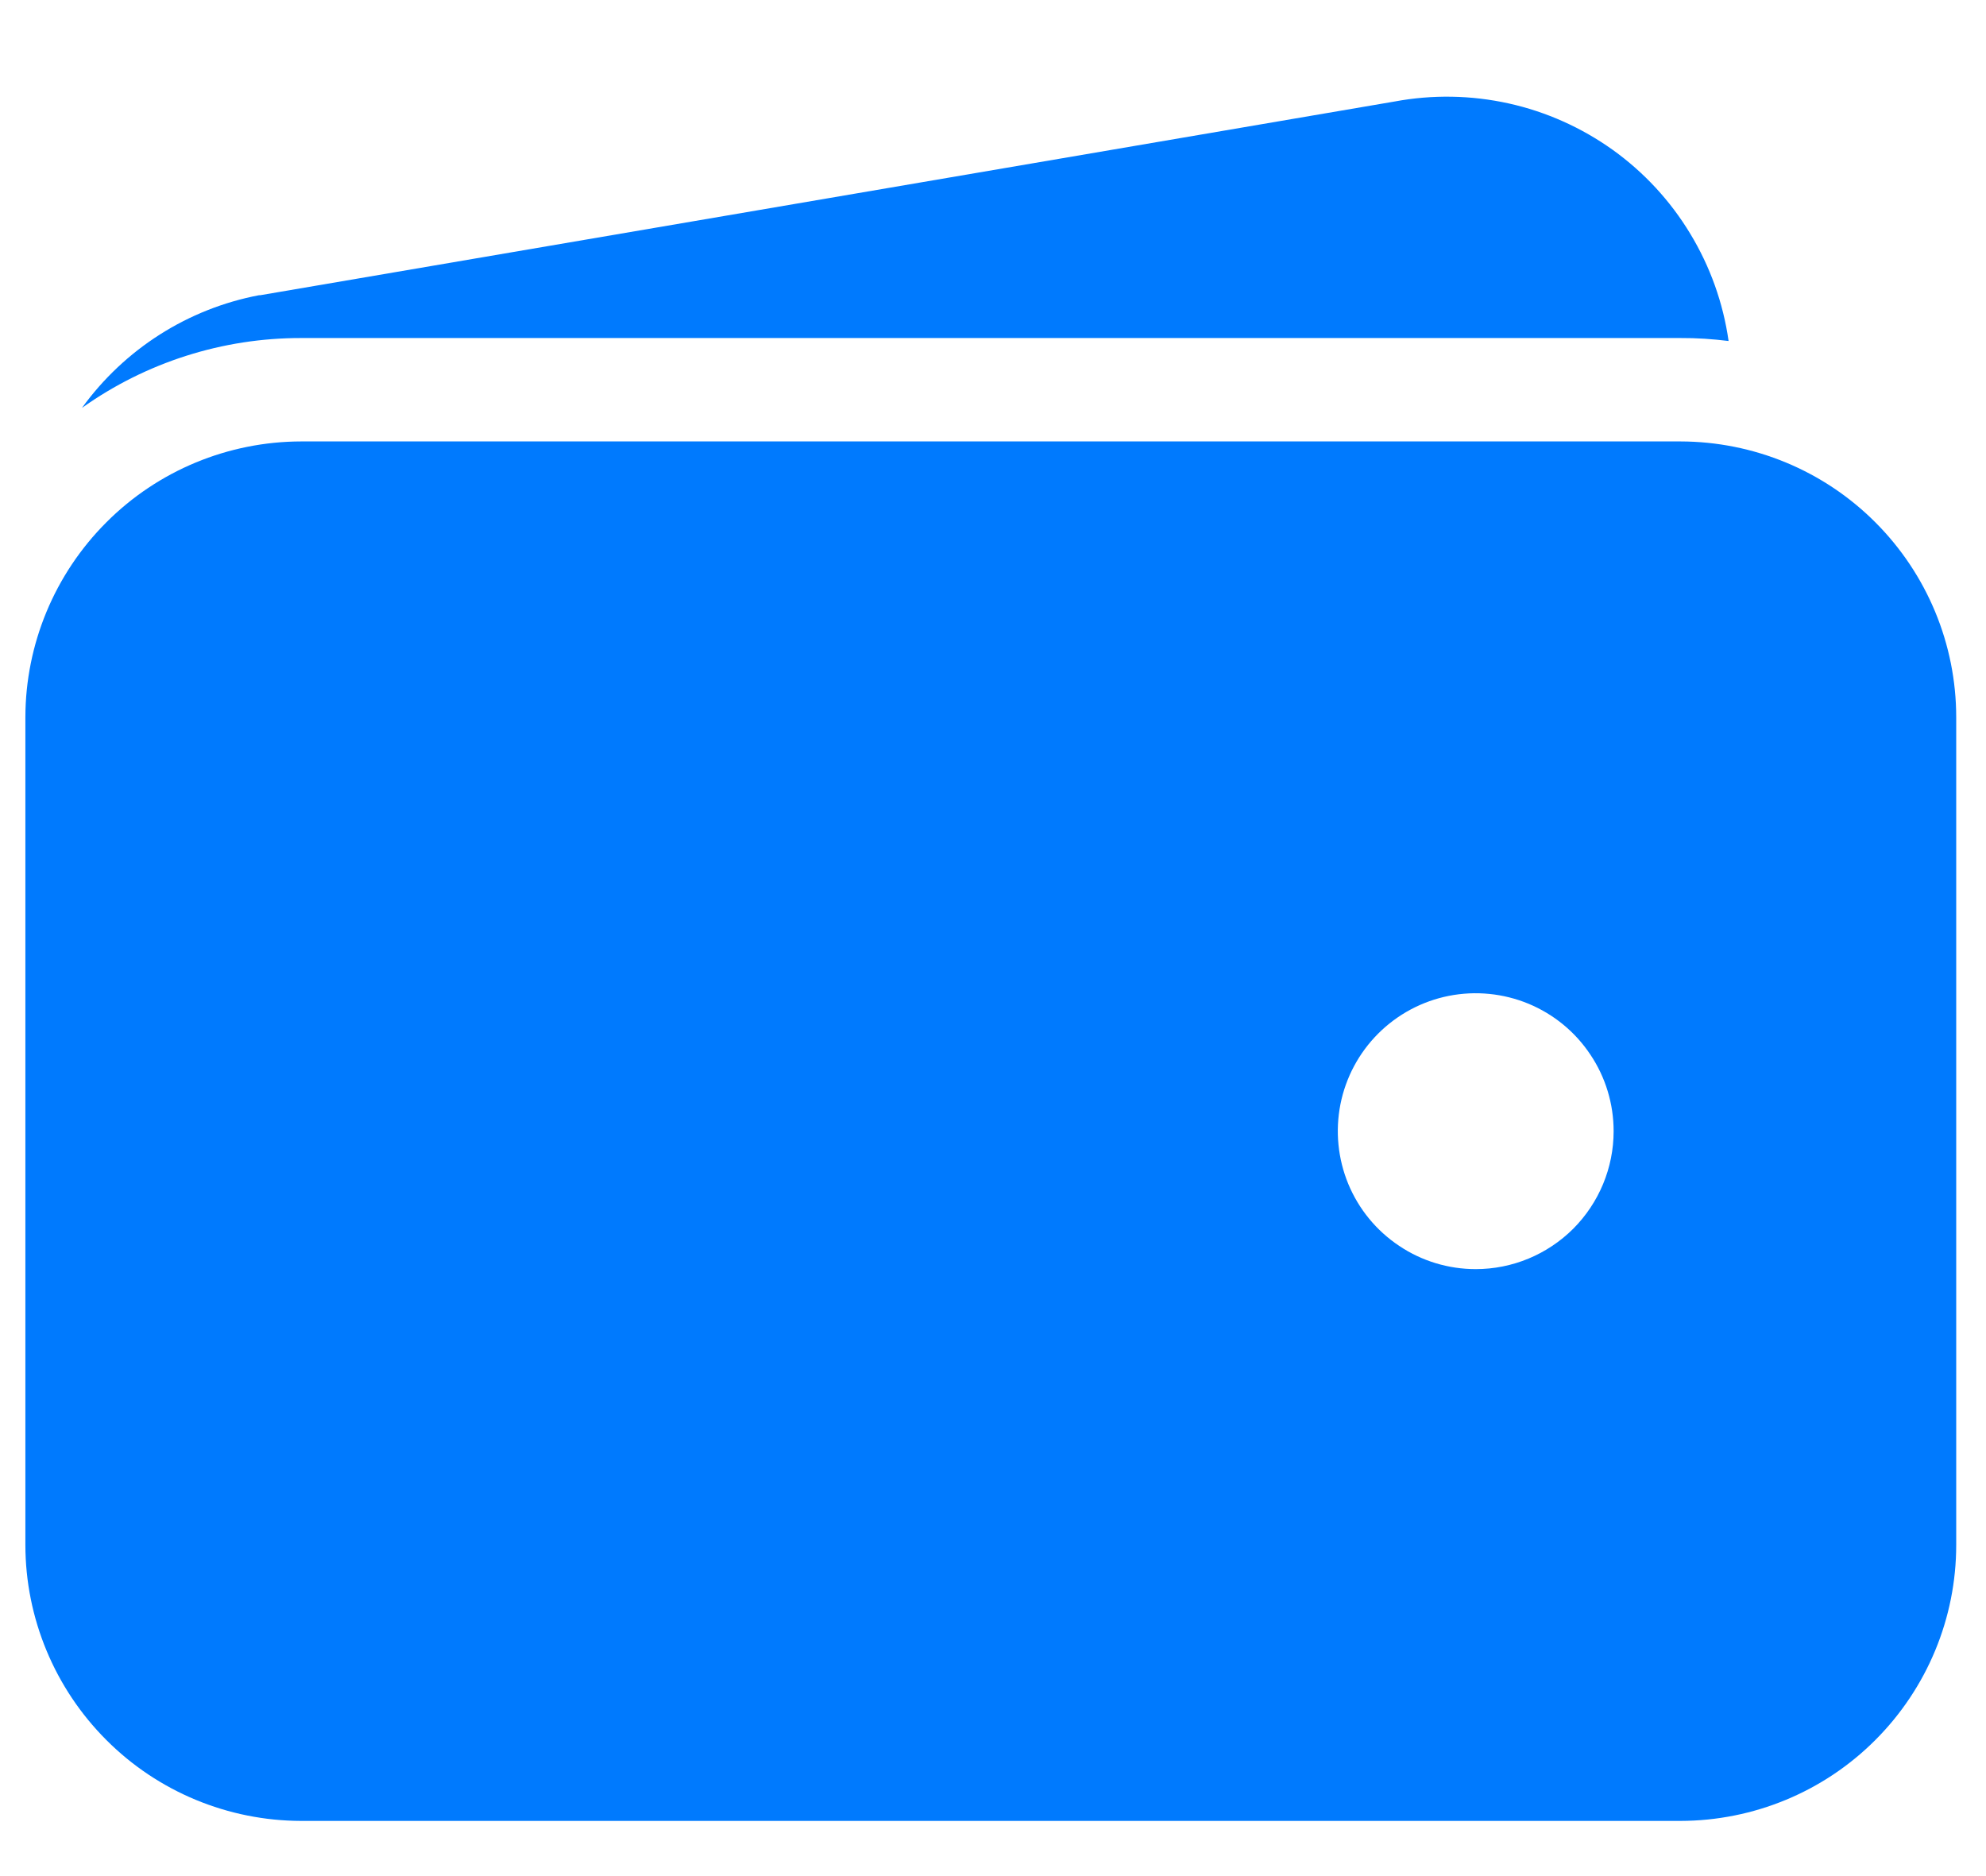 <svg width="18" height="17" viewBox="0 0 18 17" fill="none" xmlns="http://www.w3.org/2000/svg">
<path d="M2.73 3.063H15.23C15.377 3.062 15.522 3.072 15.667 3.09C15.618 2.746 15.5 2.415 15.319 2.117C15.139 1.819 14.9 1.561 14.617 1.358C14.334 1.156 14.013 1.012 13.673 0.937C13.333 0.862 12.982 0.856 12.639 0.92L2.359 2.675H2.348C1.702 2.798 1.129 3.163 0.743 3.696C1.324 3.283 2.018 3.062 2.73 3.063ZM15.23 4H2.73C2.068 4.001 1.432 4.264 0.964 4.733C0.495 5.202 0.231 5.837 0.23 6.5V14C0.231 14.663 0.495 15.298 0.964 15.767C1.432 16.236 2.068 16.499 2.73 16.5H15.23C15.893 16.499 16.529 16.236 16.997 15.767C17.466 15.298 17.73 14.663 17.73 14V6.5C17.73 5.837 17.466 5.202 16.997 4.733C16.529 4.264 15.893 4.001 15.23 4ZM13.375 11.5C13.128 11.5 12.886 11.427 12.681 11.289C12.475 11.152 12.315 10.957 12.22 10.728C12.126 10.5 12.101 10.249 12.149 10.006C12.197 9.764 12.316 9.541 12.491 9.366C12.666 9.191 12.889 9.072 13.131 9.024C13.374 8.976 13.625 9.001 13.853 9.095C14.082 9.19 14.277 9.35 14.414 9.556C14.552 9.761 14.625 10.003 14.625 10.25C14.625 10.582 14.493 10.899 14.259 11.134C14.024 11.368 13.707 11.5 13.375 11.5Z" fill="#007AFE"/>
</svg>
